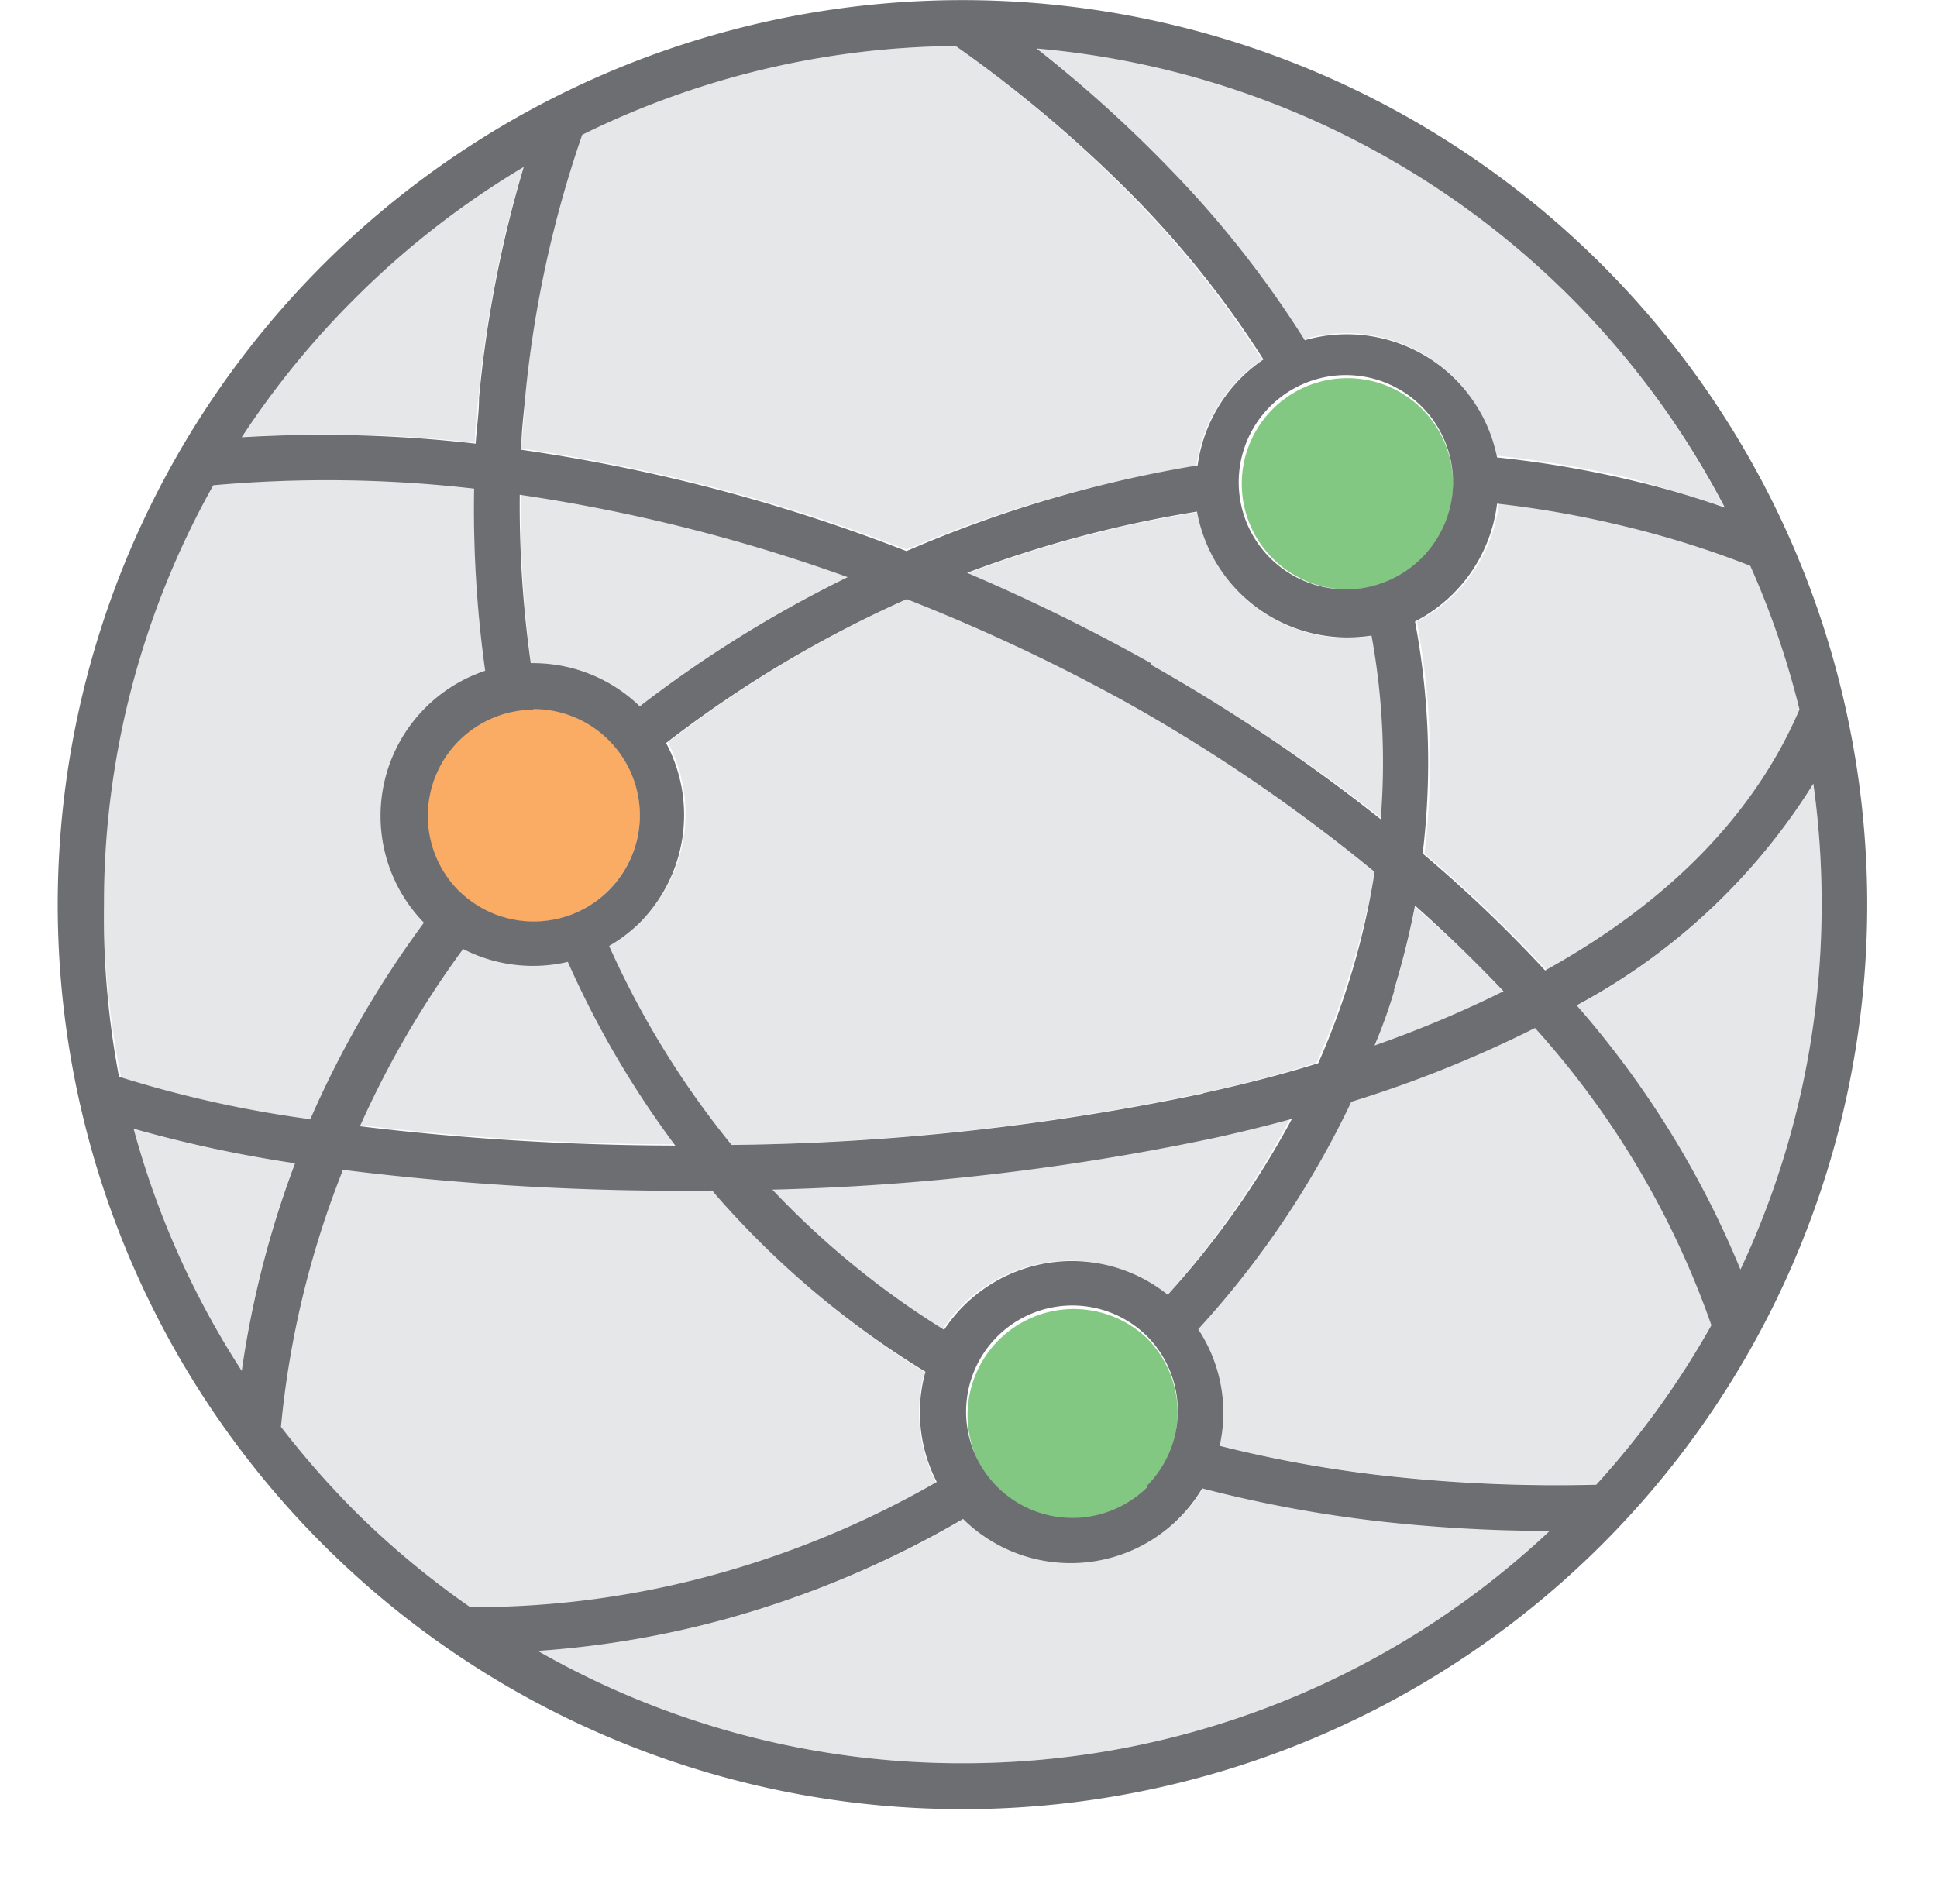 <svg xmlns="http://www.w3.org/2000/svg" viewBox="-1.896 -0.004 63.265 62.206"><title>Depositphotos_103092084_196_ic</title><g data-name="Layer 2"><g data-name="Layer 1"><path d="M47.21 32.41c-.9-1-1.87-1.89-2.89-2.79a26.74 26.74 0 0 1-.68 2.74c-.19.6-.39 1.19-.62 1.78a36.49 36.49 0 0 0 4.19-1.73z" fill="#e6e7e8" fill-rule="evenodd"/><path d="M42.91 20.77a4.88 4.88 0 0 1-.81.07 5 5 0 0 1-4.89-4.11 38.6 38.6 0 0 0-7.51 2 61.64 61.64 0 0 1 6 3 57.25 57.25 0 0 1 7.52 5 23.18 23.18 0 0 0-.31-5.96z" fill="#e6e7e8" fill-rule="evenodd"/><path d="M45.56 15.69a3.45 3.45 0 1 0 0 .22v-.22z" fill="#83c882" fill-rule="evenodd"/><path d="M19 23.07a39.42 39.42 0 0 1 6.81-4.24 54.64 54.64 0 0 0-10.7-2.69 37.46 37.46 0 0 0 .34 5.52h.09A4.94 4.94 0 0 1 19 23.07z" fill="#e6e7e8" fill-rule="evenodd"/><path d="M18 30.9a29.14 29.14 0 0 0 4 6.5 79.18 79.18 0 0 0 15.35-1.69c1.28-.28 2.54-.61 3.76-1a25.41 25.41 0 0 0 1.05-2.82 24.4 24.4 0 0 0 .84-3.4A54.85 54.85 0 0 0 35 23a59.94 59.94 0 0 0-7.22-3.45 37.92 37.92 0 0 0-7.86 4.7 5 5 0 0 1-.92 5.89 4.83 4.83 0 0 1-1 .76z" fill="#e6e7e8" fill-rule="evenodd"/><path d="M13.23 31a31.18 31.18 0 0 0-3.38 5.75 87.47 87.47 0 0 0 10.3.63 31 31 0 0 1-3.51-6 4.95 4.95 0 0 1-3.41-.38z" fill="#e6e7e8" fill-rule="evenodd"/><path d="M13.46 29.44a3.49 3.49 0 1 0-.43-.37 3.46 3.46 0 0 0 .45.38z" fill="#faab64" fill-rule="evenodd"/><path d="M36.24 42.29a28.87 28.87 0 0 0 4-5.75c-.84.23-1.7.44-2.57.63a78.52 78.52 0 0 1-14.39 1.68 27.9 27.9 0 0 0 5.61 4.58 5.1 5.1 0 0 1 .66-.81 5 5 0 0 1 6.65-.33z" fill="#e6e7e8" fill-rule="evenodd"/><path d="M54.41 16.55a28.11 28.11 0 0 0-22.48-15 42.47 42.47 0 0 1 4.42 4 33.88 33.88 0 0 1 4.34 5.53 5 5 0 0 1 1.4-.2 5 5 0 0 1 4.88 4 34.94 34.94 0 0 1 4.43.75c1.01.3 2.02.59 3.01.92z" fill="#e6e7e8" fill-rule="evenodd"/><path d="M56.87 23.19a27.63 27.63 0 0 0-1.54-4.71 31.5 31.5 0 0 0-4.27-1.33 32.91 32.91 0 0 0-4-.7 5 5 0 0 1-1.42 2.93 5 5 0 0 1-1.26.92 24.71 24.71 0 0 1 .25 7.58 45.83 45.83 0 0 1 4 3.82c3.73-2.1 6.68-4.89 8.24-8.51z" fill="#e6e7e8" fill-rule="evenodd"/><path d="M54.95 41.47a27.94 27.94 0 0 0 2.65-11.92 28.53 28.53 0 0 0-.27-3.94 20.58 20.58 0 0 1-7.73 7.24 31 31 0 0 1 5.35 8.62z" fill="#e6e7e8" fill-rule="evenodd"/><path d="M50.24 48.49A28.18 28.18 0 0 0 54 43.28a28.61 28.61 0 0 0-5.76-9.72 39.35 39.35 0 0 1-6 2.41 30 30 0 0 1-5 7.44 4.92 4.92 0 0 1 .82 2.73 5.11 5.11 0 0 1-.12 1.08 39.81 39.81 0 0 0 5.6 1 49.83 49.83 0 0 0 6.7.27z" fill="#e6e7e8" fill-rule="evenodd"/><path d="M15.66 53.93A28.07 28.07 0 0 0 48.75 50a50.1 50.1 0 0 1-5.35-.29 41.66 41.66 0 0 1-6-1.1 5 5 0 0 1-.79 1 5 5 0 0 1-7 0 32.62 32.62 0 0 1-7.65 3.24 31.61 31.61 0 0 1-6.3 1.08z" fill="#e6e7e8" fill-rule="evenodd"/><path d="M7.27 46.61a28.52 28.52 0 0 0 2.44 2.78 27.83 27.83 0 0 0 3.72 3.13 29.67 29.67 0 0 0 8.08-1.1 30.79 30.79 0 0 0 7.16-3 5 5 0 0 1-.55-2.27 5 5 0 0 1 .18-1.33A29.42 29.42 0 0 1 21.48 39l-.13-.16a89.54 89.54 0 0 1-12.09-.68v.07a30.49 30.49 0 0 0-1.99 8.38z" fill="#e6e7e8" fill-rule="evenodd"/><path d="M2.46 36.88A28 28 0 0 0 6 44.77 31.9 31.9 0 0 1 7.73 38a42.46 42.46 0 0 1-5.27-1.12z" fill="#e6e7e8" fill-rule="evenodd"/><path d="M5.06 15.85a28.13 28.13 0 0 0-3 19.34 37.6 37.6 0 0 0 6.25 1.39A32.79 32.79 0 0 1 12 30.16a5 5 0 0 1 1.95-8.23 38.8 38.8 0 0 1-.35-6 42.11 42.11 0 0 0-8.54-.08z" fill="#e6e7e8" fill-rule="evenodd"/><path d="M15.2 5.44A28.15 28.15 0 0 0 6 14.27a44.44 44.44 0 0 1 7.62.19c0-.5.06-1 .11-1.49a38.69 38.69 0 0 1 1.47-7.53z" fill="#e6e7e8" fill-rule="evenodd"/><path d="M29.32 1.5a28 28 0 0 0-12.2 2.9 37.26 37.26 0 0 0-1.88 8.71c0 .51-.08 1-.11 1.54a57 57 0 0 1 12.58 3.3 40.36 40.36 0 0 1 9.47-2.73 5 5 0 0 1 1.41-2.86 4.88 4.88 0 0 1 .74-.61 32.64 32.64 0 0 0-4.05-5.14 42.4 42.4 0 0 0-5.96-5.11z" fill="#e6e7e8" fill-rule="evenodd"/><path d="M33.1 49.6a3.46 3.46 0 0 0 2.45-1 3.46 3.46 0 0 0 0-4.9 3.47 3.47 0 1 0-2.42 6z" fill="#83c882" fill-rule="evenodd"/><path d="M29.55 0A29.55 29.55 0 0 0 5.9 47.28 29.55 29.55 0 1 0 29.55 0zM17.12 4.4a28 28 0 0 1 12.2-2.9 42.66 42.66 0 0 1 6 5.11 32.19 32.19 0 0 1 4.05 5.13 5.15 5.15 0 0 0-.74.61 5 5 0 0 0-1.41 2.85 40.37 40.37 0 0 0-9.51 2.8 56.76 56.76 0 0 0-12.58-3.31c0-.51.06-1 .11-1.53a37.11 37.11 0 0 1 1.88-8.76zm28.44 11.28v.18a3.5 3.5 0 1 1 0-.22zm-10 32.91a3.47 3.47 0 1 1 0-4.95 3.47 3.47 0 0 1 0 4.9zm.69-6.29a5 5 0 0 0-7.31 1.14 28 28 0 0 1-5.61-4.58 78.94 78.94 0 0 0 14.4-1.68c.87-.19 1.72-.4 2.57-.63a28.93 28.93 0 0 1-4.06 5.75zm1.15-6.58A78.65 78.65 0 0 1 22 37.4a29.19 29.19 0 0 1-4-6.5 5.08 5.08 0 0 0 1-.76 5 5 0 0 0 .86-5.87 38.22 38.22 0 0 1 7.86-4.7A60.55 60.55 0 0 1 35 23a55.33 55.33 0 0 1 8 5.48 24.51 24.51 0 0 1-.79 3.43 25.63 25.63 0 0 1-1.05 2.82c-1.22.38-2.48.7-3.76.98zM15.51 23.16a3.47 3.47 0 1 1-2 6.29 3.82 3.82 0 0 1-.42-.35 3.47 3.47 0 0 1 2.45-5.92zm-.43-7a55.34 55.34 0 0 1 10.71 2.69A39.7 39.7 0 0 0 19 23.07a5 5 0 0 0-3.47-1.41h-.09a37.1 37.1 0 0 1-.36-5.51zM13.23 31a5 5 0 0 0 3.42.42 31 31 0 0 0 3.51 6 87 87 0 0 1-10.3-.63A31.43 31.43 0 0 1 13.23 31zm22.46-9.34a61.61 61.61 0 0 0-6-2.95 38.7 38.7 0 0 1 7.51-2 5 5 0 0 0 4.89 4.11 5.35 5.35 0 0 0 .81-.06 23.1 23.1 0 0 1 .3 6 57.78 57.78 0 0 0-7.51-5.05zm7.95 10.66a26.49 26.49 0 0 0 .68-2.74q1.53 1.36 2.89 2.8A36.58 36.58 0 0 1 43 34.15c.25-.59.45-1.15.64-1.78zM9.72 9.72a28.25 28.25 0 0 1 5.49-4.27A39.1 39.1 0 0 0 13.75 13c0 .5-.08 1-.11 1.49A44.18 44.18 0 0 0 6 14.28a28.07 28.07 0 0 1 3.72-4.56zM1.5 29.55a27.93 27.93 0 0 1 3.57-13.7 41.79 41.79 0 0 1 8.52.11 38.26 38.26 0 0 0 .36 5.95 5 5 0 0 0-2 8.23 33 33 0 0 0-3.71 6.42 37.19 37.19 0 0 1-6.25-1.39 28.14 28.14 0 0 1-.49-5.62zm1 7.33A41.86 41.86 0 0 0 7.74 38 32 32 0 0 0 6 44.78a28 28 0 0 1-3.53-7.9zm7.22 12.51a28.84 28.84 0 0 1-2.44-2.78 30.45 30.45 0 0 1 2-8.33v-.07a88.91 88.91 0 0 0 12.09.68l.13.16a29.35 29.35 0 0 0 6.83 5.76 4.85 4.85 0 0 0-.18 1.33 4.92 4.92 0 0 0 .55 2.27 31 31 0 0 1-7.16 3 29.6 29.6 0 0 1-8.08 1.09 28.14 28.14 0 0 1-3.74-3.11zm19.83 8.21a27.89 27.89 0 0 1-13.88-3.67 31.31 31.31 0 0 0 6.24-1.07 32.53 32.53 0 0 0 7.65-3.24 5 5 0 0 0 7.81-1 41.66 41.66 0 0 0 6 1.1 50.07 50.07 0 0 0 5.35.29 27.94 27.94 0 0 1-19.17 7.59zm20.69-9.1a50.65 50.65 0 0 1-6.69-.27 40.35 40.35 0 0 1-5.61-1 5 5 0 0 0 .12-1.08 4.94 4.94 0 0 0-.82-2.73 30.13 30.13 0 0 0 5-7.43 39 39 0 0 0 6-2.41A28.6 28.6 0 0 1 54 43.29a28.32 28.32 0 0 1-3.76 5.21zm7.36-18.95a28 28 0 0 1-2.65 11.92 31 31 0 0 0-5.35-8.63 20.52 20.52 0 0 0 7.73-7.24 28.13 28.13 0 0 1 .27 3.95zm-.73-6.36c-1.56 3.62-4.51 6.41-8.3 8.51a45.17 45.17 0 0 0-4-3.82 24.81 24.81 0 0 0-.25-7.58A5 5 0 0 0 47 16.45a32.8 32.8 0 0 1 4 .7 31.33 31.33 0 0 1 4.27 1.33 27.72 27.72 0 0 1 1.61 4.71zm-5.47-7.5a34.19 34.19 0 0 0-4.4-.75 5 5 0 0 0-6.28-3.83 33.82 33.82 0 0 0-4.34-5.53 42.79 42.79 0 0 0-4.42-4 28.09 28.09 0 0 1 22.48 15c-1.02-.36-2.02-.65-3.04-.89z" fill="#6d6e71"/></g></g></svg>